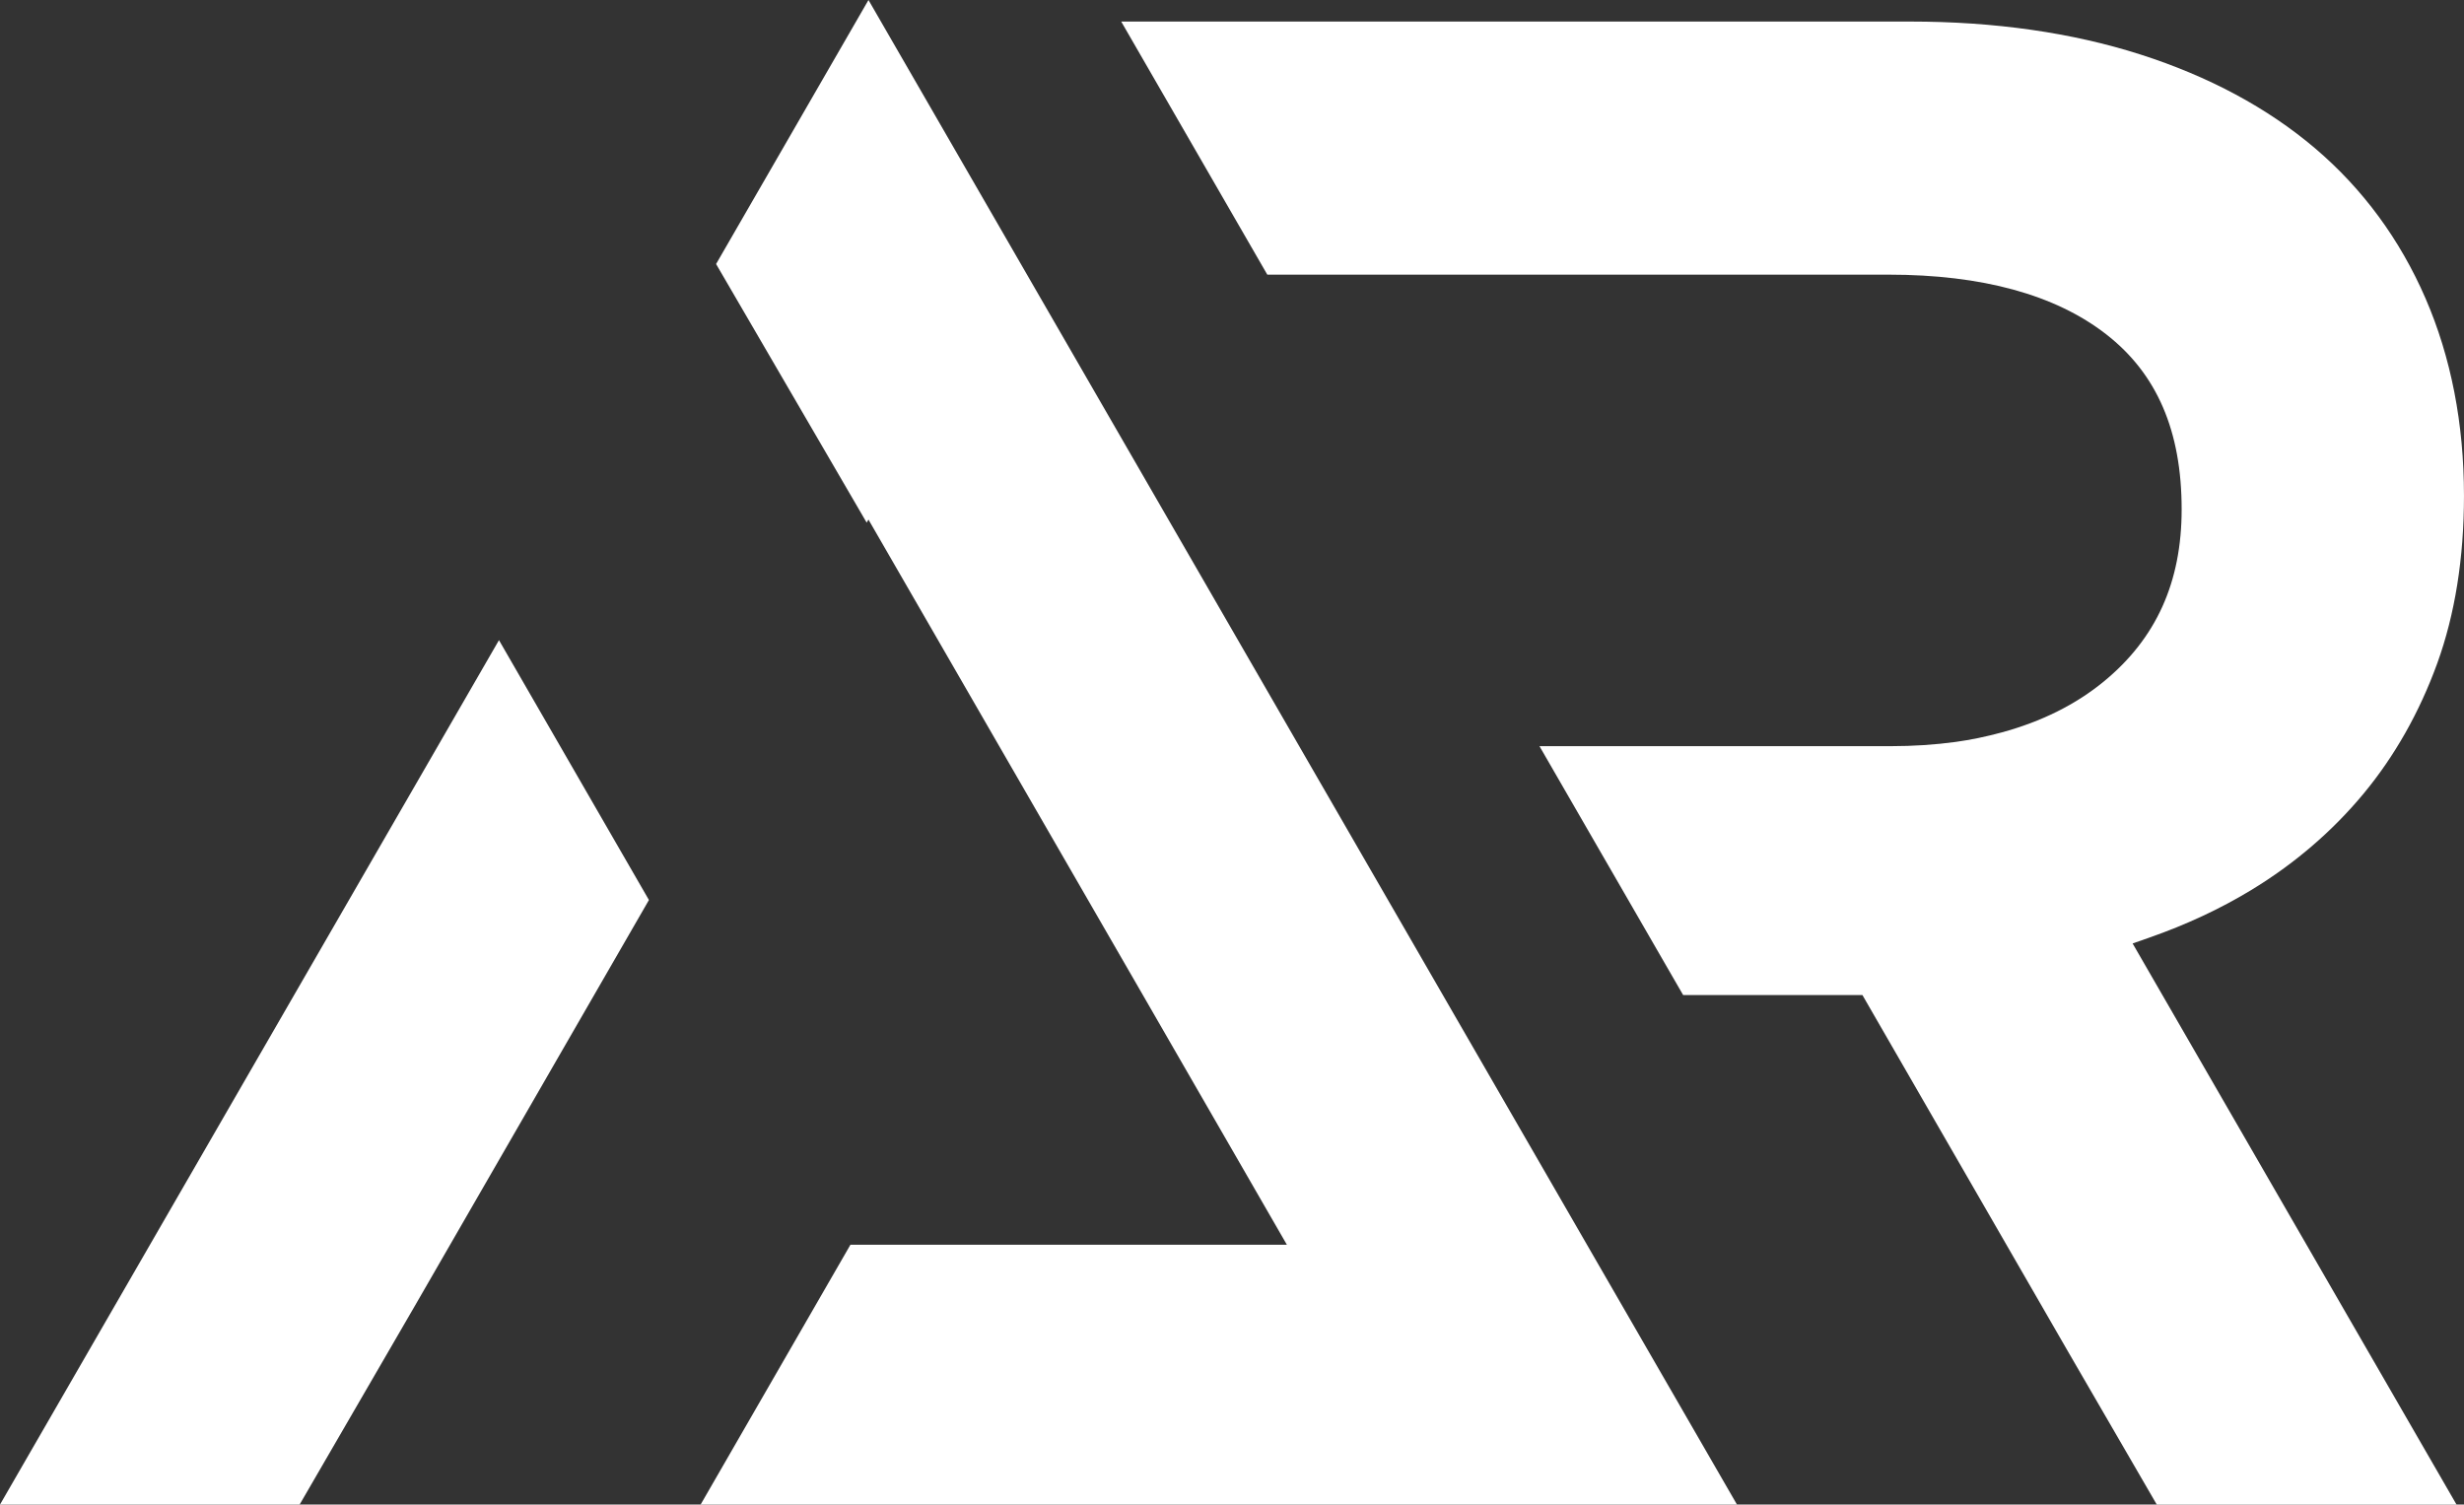 <?xml version="1.0" encoding="UTF-8"?>
<svg id="Layer_1" data-name="Layer 1" xmlns="http://www.w3.org/2000/svg" viewBox="0 0 1711.13 1044.86">
  <rect x="0" y="0" width="1711.13" height="1044.86" fill="#333333" stroke="none"/>
  <defs>
    <style>
      .cls-1 {
        fill: #fff;
      }
    </style>
  </defs>
  <polygon class="cls-1" points="0 1044.86 208.07 1044.86 287.58 907.77 450.65 625.02 346.51 444.56 0 1044.86"/>
  <polygon class="cls-1" points="497.29 183.35 601.86 362.95 603.1 360.81 791.35 686.98 893.68 864.43 590.58 864.43 486.54 1044.86 1206.25 1044.86 603.12 0 497.29 183.35"/>
  <path class="cls-1" d="m1492.76,651.07c25.43-8.88,49.15-19.95,70.51-32.91,30.03-18.22,56.27-40.71,77.99-66.85,21.68-26.12,38.94-56.63,51.3-90.67,12.32-34.04,18.56-73.18,18.56-116.35,0-50.08-8.99-96.2-26.71-137.08-17.78-40.99-43.58-76.05-76.68-104.2-32.97-28.04-73.84-49.99-121.46-65.22-47.42-15.14-101.11-22.82-159.59-22.82h-548.05l101.45,175.76h431.44c64.92,0,115.76,13.93,151.1,41.4,35.28,27.42,52.43,67.19,52.43,121.59,0,50.58-17.68,89.68-54.04,119.54-19.46,15.99-43.33,27.89-70.95,35.38-11.07,3-21.5,5.15-31.88,6.58-14.29,1.96-29.49,2.96-45.19,2.96h-243.9l99.78,172.86h124.5l143.11,248.13,61.31,105.71h208.16l-224.95-389.69,11.75-4.1Z"/>
</svg>